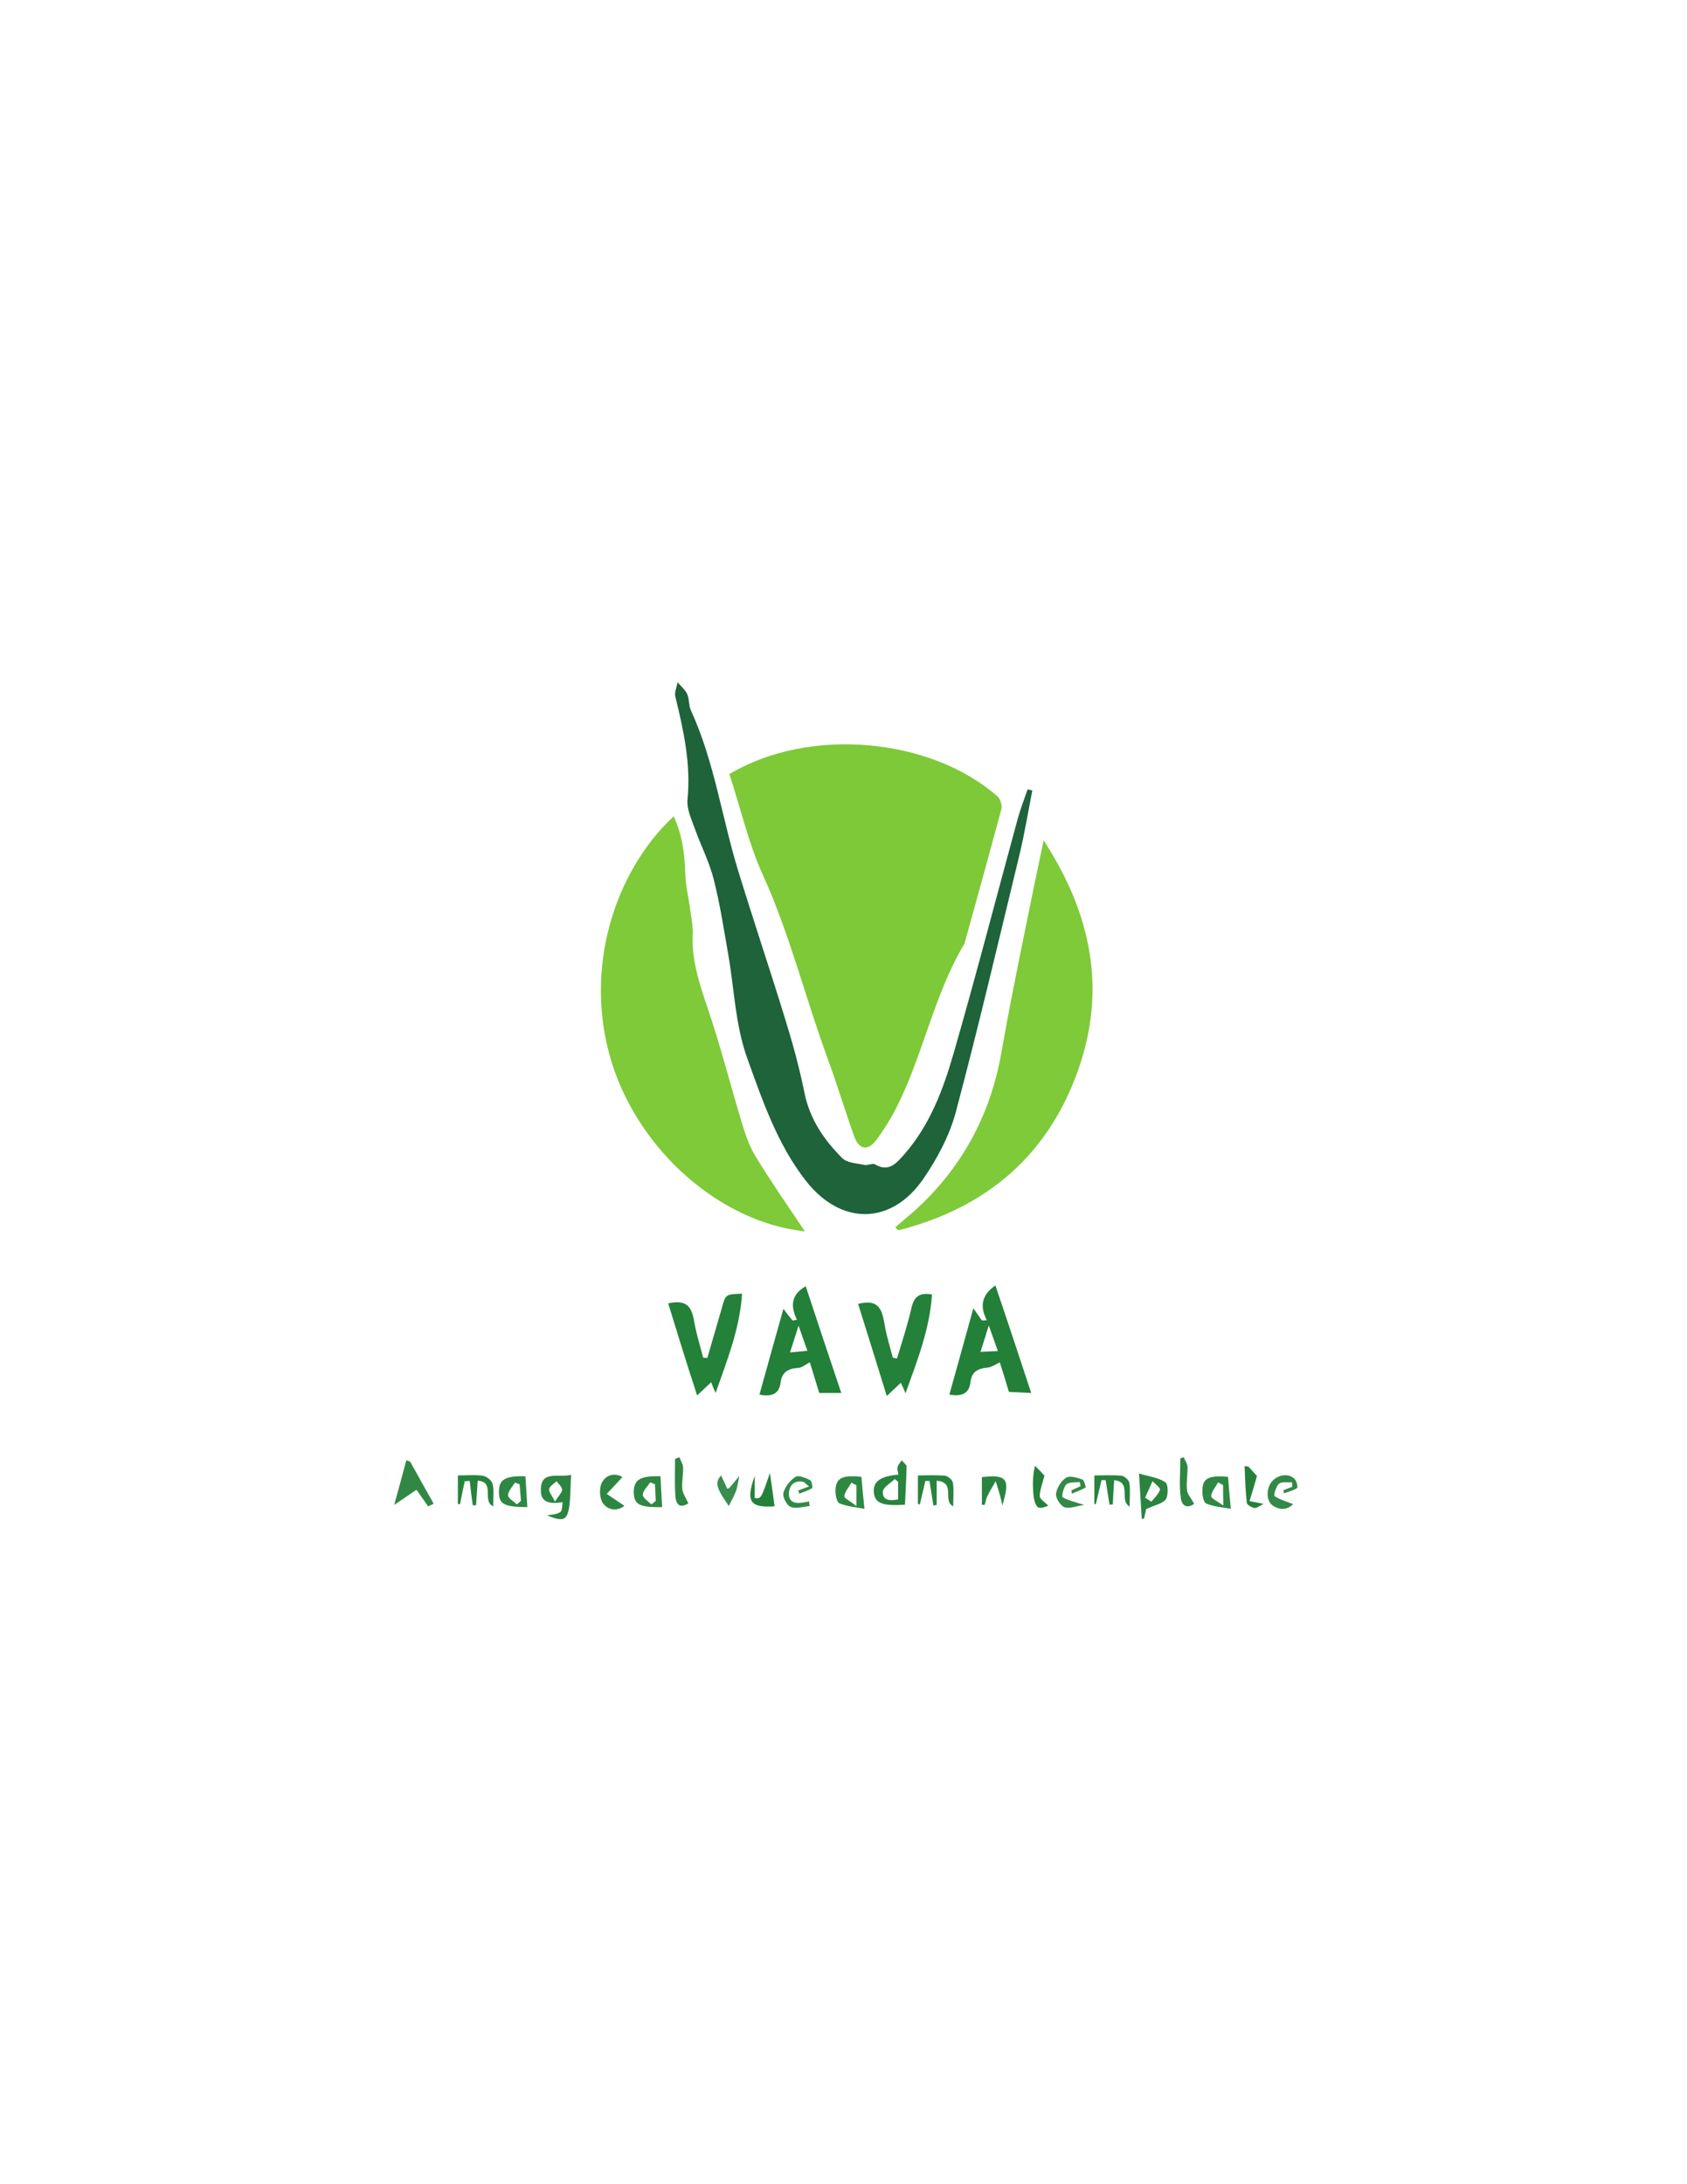 <?xml version="1.0" encoding="utf-8"?>
<!-- Generator: Adobe Illustrator 22.1.0, SVG Export Plug-In . SVG Version: 6.00 Build 0)  -->
<svg version="1.2" baseProfile="tiny" id="图层_1"
	 xmlns="http://www.w3.org/2000/svg" xmlns:xlink="http://www.w3.org/1999/xlink" x="0px" y="0px" viewBox="0 0 612 792"
	 xml:space="preserve">
<g>
	<g>
		<path fill="#7DC937" d="M264.6,280.7c28.7-17.2,72.8-13.4,97.3,8.1c1,0.9,1.7,3.2,1.4,4.5c-4.3,16.1-8.8,32.1-13.2,48.1
			c-0.1,0.3-0.1,0.7-0.3,0.9c-11.2,18.8-15,40.8-25,60.1c-1.9,3.7-4.2,7.2-6.6,10.6c-3.1,4.4-6.5,4.1-8.3-0.9
			c-3.5-9.7-6.4-19.6-10-29.2c-8-22-13.6-44.8-23.4-66.2C271.4,305.3,268.6,292.8,264.6,280.7z"/>
		<path fill="#7ECA38" d="M292,446.5c-30.5-3.2-60.1-29.1-70.1-61.3c-10.5-34,1.2-69.4,22.5-89.2c3.1,6.7,4,13.6,4.2,20.7
			c0.1,4.2,1.1,8.3,1.7,12.5c0.4,3.3,1.2,6.6,1,9.8c-0.4,9.2,2.4,17.6,5.3,26.2c4.7,13.7,8.2,27.7,12.4,41.5
			c1.3,4.4,2.8,8.9,5.2,12.8C279.9,428.8,286.1,437.7,292,446.5z"/>
		<path fill="#1E633A" d="M374.5,286.6c-1.5,7.7-2.8,15.5-4.6,23.1c-7.6,31.3-14.9,62.6-23.2,93.7c-2.3,8.5-6.7,16.7-11.7,24
			c-11.7,17-30,17-42.7,0.7c-10.3-13.2-15.6-28.8-21.2-44.3c-4.4-12.3-4.7-25.1-6.9-37.6c-1.6-9.2-3-18.4-5.3-27.4
			c-1.6-6.3-4.7-12.3-6.9-18.5c-1.2-3.3-2.9-7-2.6-10.3c1.3-12.9-1.4-25.1-4.4-37.4c-0.4-1.6,0.5-3.4,0.8-5.2
			c1.2,1.4,2.8,2.7,3.5,4.3c0.8,1.8,0.5,4,1.3,5.8c8.6,18.7,11.3,39.2,17.3,58.6c5.5,17.9,11.5,35.7,17,53.6
			c2.7,8.7,5.1,17.5,6.9,26.4c1.9,9.6,7.1,17.2,13.7,23.8c1.8,1.8,5.3,1.9,8,2.5c1.2,0.3,3-0.7,3.9-0.2c5.2,3.1,8-0.7,10.8-3.8
			c9.3-10.7,14.1-23.7,17.9-37c8.1-28.1,15.4-56.3,23.1-84.5c1-3.6,2.4-7.2,3.6-10.7C373.3,286.4,373.9,286.5,374.5,286.6z"/>
		<path fill="#7ECA38" d="M324.8,445c2.2-1.9,4.5-3.8,6.7-5.7c17.1-15.4,27.6-34.4,31.7-57.2c2.6-14.9,5.6-29.7,8.6-44.5
			c2.1-10.5,4.3-21,6.8-32.9c17.4,26.8,22.8,54,12.6,83.1c-11,31.3-33.5,50.2-65.2,58.3C325.5,445.8,325.1,445.4,324.8,445z"/>
		<path fill="#238039" d="M305.2,505.1c-3.1,0-5.3,0-8,0c-1.2-3.9-2.4-7.8-3.4-11.1c-1.5,0.7-2.8,1.9-4.1,2c-3.6,0.2-6,1.4-6.5,5.2
			c-0.5,4.2-3.1,5.4-7.7,4.5c2.9-10.4,5.7-20.5,8.7-31.1c1.3,1.7,2.3,3,3.3,4.2c0.5-0.1,1.1-0.1,1.6-0.2c-2.2-4.8-2.4-9,3.2-12.2
			C296.6,479.4,300.9,492.4,305.2,505.1z M289.7,480.7c-1.2,3.8-2.1,6.5-3.1,9.7c2.5-0.2,4.2-0.4,6.3-0.6
			C291.8,486.7,290.9,484.2,289.7,480.7z"/>
		<path fill="#238039" d="M374.1,505.1c-2.9-0.1-5.2-0.3-8.1-0.4c-1-3.4-2.2-7.3-3.3-10.7c-1.5,0.7-3,1.8-4.5,1.9
			c-3.4,0.3-5.7,1.5-6.1,5.1c-0.5,4.2-2.9,5.5-7.7,4.7c2.9-10.4,5.8-20.7,8.7-31.3c1.2,1.7,2.2,3.1,3.1,4.4c0.6,0,1.2,0,1.8-0.1
			c-2.7-5.1-1.8-9.2,3.1-12.6C365.6,479.3,369.9,492.4,374.1,505.1z M362,489.9c-1.1-3.1-2-5.7-3.3-9.3c-1.2,3.9-2,6.5-3,9.6
			C357.8,490.1,359.3,490,362,489.9z"/>
		<path fill="#24813A" d="M242.4,472.6c9-2,8.8,4,9.9,9c0.8,3.6,1.9,7.2,2.8,10.7c0.5,0,1,0.1,1.5,0.1c1.7-6,3.5-11.9,5.2-17.9
			c1.4-5.2,1.4-5.2,7.4-5.4c-0.8,12.6-5.4,24.1-9.6,36c-0.6-1.3-1-2.3-1.6-3.9c-1.7,1.6-3.1,2.9-5.1,4.8
			C249.2,494.7,245.8,483.7,242.4,472.6z"/>
		<path fill="#24813A" d="M328.5,505.2c-0.6-1.4-1-2.4-1.7-3.8c-1.6,1.5-2.9,2.7-5.1,4.8c-3.5-11.4-7-22.5-10.4-33.4
			c8.1-2.1,8.8,2.9,9.7,8c0.7,3.9,1.9,7.7,2.9,11.5c0.5,0.1,1,0.2,1.5,0.3c1.8-6,3.8-12,5.2-18.1c0.9-4.1,2.7-6,7.5-5.1
			C337.3,481.8,332.8,493.3,328.5,505.2z"/>
		<path fill="#318845" d="M155.3,546.2c-1.2-1.7-2.4-3.4-4.2-6c-2.6,1.7-5.1,3.5-8.1,5.5c1.5-5.5,3-10.8,4.4-16.2
			c0.5,0.2,1,0.3,1.4,0.5c2.8,5.1,5.7,10.2,8.5,15.2C156.7,545.6,156,545.9,155.3,546.2z"/>
		<path fill="#29843E" d="M325.9,534.7c-0.1-1.1-0.5-2-0.3-2.7c0.2-0.9,1-1.6,1.5-2.5c0.6,0.8,1.8,1.6,1.8,2.3
			c-0.1,4.6-0.4,9.2-0.6,13.8c-8.3,0.6-11.1-0.6-11.3-4.7C316.8,537.2,319.3,535.3,325.9,534.7z M325.8,537.3
			c-0.4-0.3-0.8-0.7-1.2-1c-1.5,1.5-4.1,2.9-4.3,4.4c-0.3,3.4,2.5,3.6,5.5,3C325.8,541.5,325.8,539.4,325.8,537.3z"/>
		<path fill="#2B8540" d="M207.2,534.8c-0.3,4.4-0.2,8.1-0.7,11.6c-0.8,4.9-2.2,5.5-8,3.1c1.4-0.3,2.2-0.3,3-0.5
			c0.7-0.2,1.7-0.5,2.1-1.1c0.4-0.8,0.3-1.8,0.5-3.2c-4,0.6-7.9,0.5-7.9-4.2C196.1,533,202.2,535.9,207.2,534.8z M201.3,544.5
			c1.4-2.2,2.6-3.3,2.6-4.3c0-1.1-1.3-2.1-2-3.1c-0.9,0.9-2.4,1.7-2.7,2.8C199,540.9,200.2,542.1,201.3,544.5z"/>
		<path fill="#2A843F" d="M415.8,547.2c-0.1,0.4-0.4,1.9-0.8,3.5c-0.3,0-0.6,0-0.8,0c-0.3-5-0.6-10-1-16.4c3.7,1.1,7.1,1.5,9.6,3.2
			c1,0.7,1.1,4.7,0.1,6.2C421.8,545.2,419,545.7,415.8,547.2z M415.4,543.1c0.8,0.5,1.5,0.9,2.3,1.4c1.1-1.4,2.6-2.7,3.1-4.3
			c0.2-0.7-1.7-2.1-2.7-3.1C417.2,539.1,416.3,541.1,415.4,543.1z"/>
		<path fill="#2F8744" d="M445.5,535.5c0.3,3.7,0.6,7.5,1,11.6c-2.6-0.5-6-0.7-8.9-1.9c-1-0.4-1.5-3.2-1.4-4.9
			C436.3,536,438.5,534.9,445.5,535.5z M443.7,538.5c-0.6-0.3-1.2-0.7-1.8-1c-0.9,1.7-2.4,3.3-2.5,5c-0.1,0.8,2.3,1.9,4.4,3.4
			C443.7,542.4,443.7,540.5,443.7,538.5z"/>
		<path fill="#2F8744" d="M190.6,535.3c0.3,4,0.5,7.7,0.7,11.2c-8.5-0.1-10.3-1-10.3-5.6C181,536.5,183.2,535.1,190.6,535.3z
			 M187.5,545.5c0.5-0.4,1-0.9,1.5-1.3c-0.2-2-0.3-4-0.5-6c-0.6-0.2-1.2-0.4-1.7-0.6c-0.9,1.5-2.5,3.1-2.5,4.6
			C184.3,543.3,186.4,544.4,187.5,545.5z"/>
		<path fill="#2F8744" d="M239.6,535.3c0.2,4,0.4,7.6,0.6,11.2c-8.3,0.1-10.2-0.9-10.3-5.5C230,536.5,232.2,535.1,239.6,535.3z
			 M236.3,545.5c0.5-0.4,1.1-0.8,1.6-1.3c-0.1-2-0.2-4-0.3-6c-0.6-0.2-1.1-0.5-1.7-0.7c-1,1.5-2.6,2.9-2.7,4.5
			C233.2,543.2,235.2,544.4,236.3,545.5z"/>
		<path fill="#2F8744" d="M313.6,547.1c-2.7-0.5-6.1-0.8-9.1-2c-1-0.4-1.5-3.3-1.4-4.9c0.2-4.3,2.5-5.4,9.4-4.7
			C312.8,539.3,313.2,543,313.6,547.1z M310.7,538.6c-0.6-0.3-1.2-0.7-1.8-1c-0.9,1.6-2.4,3.2-2.6,4.9c-0.1,0.8,2.3,1.9,4.4,3.6
			C310.7,542.4,310.7,540.5,310.7,538.6z"/>
		<path fill="#28833E" d="M339.8,536.9c0,3.4,0,6.1,0,8.8c-0.4,0.1-0.8,0.1-1.2,0.2c-0.5-3-0.9-5.9-1.4-8.9c-0.5,0-1,0-1.5,0
			c-0.7,2.8-1.3,5.7-2,8.5c-0.2,0-0.5-0.1-0.7-0.1c0-3.2,0-6.4,0-10.4c3.2,0,6.5-0.2,9.8,0.1c1.1,0.1,2.8,1.6,2.9,2.6
			c0.4,2.6,0.1,5.4,0.1,8.5C341.7,544.1,347,537.6,339.8,536.9z"/>
		<path fill="#28833E" d="M397,545.4c0-3.2,0-6.4,0-10.4c3.2,0,6.5-0.2,9.8,0.1c1.1,0.1,2.8,1.6,2.9,2.6c0.4,2.6,0.1,5.4,0.1,8.6
			c-4-2.4,1-8.8-5.6-9.6c-0.2,3.2-0.4,6-0.5,8.8c-0.4,0-0.8,0.1-1.2,0.1c-0.5-3-0.9-5.9-1.4-8.9c-0.5,0-1,0-1.5,0
			c-0.7,2.8-1.3,5.7-2,8.5C397.5,545.5,397.3,545.4,397,545.4z"/>
		<path fill="#28833E" d="M168.6,537.1c-0.6,2.8-1.2,5.5-1.7,8.3c-0.3,0-0.5,0-0.8-0.1c0-3.3,0-6.5,0-10.3c3,0,6.1-0.3,9,0.1
			c1.4,0.2,3.3,1.7,3.6,3c0.6,2.5,0.2,5.1,0.2,8.1c-4.2-2,0.9-8.8-5.6-9.3c-0.2,3.3-0.4,6.1-0.6,8.9c-0.4,0-0.8,0-1.2,0
			c-0.4-2.9-0.8-5.9-1.1-8.8C169.8,537,169.2,537.1,168.6,537.1z"/>
		<path fill="#338947" d="M289.5,540.5c1.1-0.4,2.2-0.9,4-1.5c-1.1-0.8-1.6-1.6-2.2-1.7c-3-0.5-4.9,1-5.1,4c-0.2,3,1.8,4,4.6,3.6
			c0.9-0.1,1.8-0.3,2.7-0.5c0.1,0.6,0.1,1.1,0.2,1.7c-2.3,0.2-4.9,1.1-6.9,0.3c-1.4-0.6-3-3.6-2.6-5.1c0.6-2.2,2.4-4.5,4.4-5.8
			c1.1-0.7,3.7,0.4,5.3,1.2c0.6,0.3,1,2.7,0.7,2.9c-1.4,0.9-3.1,1.4-4.6,2C289.9,541.2,289.7,540.8,289.5,540.5z"/>
		<path fill="#338947" d="M388.7,540.4c1.1-0.5,2.2-1,3.3-1.5c-0.1-0.5-0.2-1-0.3-1.5c-1.7,0.2-3.8-0.1-4.9,0.9
			c-1,1-1.7,4.3-1.3,4.6c2,1.2,4.4,1.7,7.8,2.8c-2.9,0.4-5.4,1.5-7.2,0.8c-1.5-0.6-3.2-3.4-3-4.9c0.3-2.1,1.9-4.7,3.7-5.8
			c1.3-0.8,4,0,5.9,0.7c0.6,0.2,1.3,2.8,1.1,2.9c-1.6,0.9-3.3,1.5-5,2.2C388.8,541.2,388.7,540.8,388.7,540.4z"/>
		<path fill="#338947" d="M465.5,540.4c1.1-0.4,2.2-0.9,3.3-1.3c0-0.5-0.1-1-0.1-1.6c-1.6,0.1-3.7-0.3-4.7,0.5
			c-1.1,0.9-2,4.2-1.6,4.5c1.9,1.3,4.2,1.9,6.7,2.9c-1.9,2-4.6,2.4-7.4,0.5c-2.5-1.7-2.4-6.4-0.1-8.9c2.4-2.6,6.5-2.8,8.3-0.4
			c0.6,0.8,1,2.8,0.6,3c-1.4,0.9-3.1,1.3-4.7,1.9C465.8,541.1,465.7,540.8,465.5,540.4z"/>
		<path fill="#2E8642" d="M246.5,528.4c0.4,1.2,1.2,2.4,1.3,3.6c0.1,2.6-0.5,5.3-0.3,7.9c0.2,1.6,1.3,3.2,2.2,5.2
			c-2.5,1.7-4.5,1.1-4.7-2.8c-0.3-4.4-0.1-8.9-0.1-13.3C245.5,528.8,246,528.6,246.5,528.4z"/>
		<path fill="#2E8642" d="M429.4,528.4c0.5,1.1,1.3,2.3,1.4,3.4c0.1,2.8-0.5,5.7-0.2,8.4c0.1,1.6,1.5,3,2.6,5.1
			c-1.5,1.2-4.2,1.7-4.8-1.9c-0.7-4.8-0.2-9.7-0.2-14.6C428.6,528.7,429,528.5,429.4,528.4z"/>
		<path fill="#2E8642" d="M226.5,546c-2.1,1.8-5.5,2-7.7-0.8c-1.3-1.7-1.5-5.5-0.5-7.5c1.7-3.3,5.1-3.6,7.5-2.1
			c-1.9,2.1-3.8,4.1-5.7,6.1C222.2,543.1,224.3,544.5,226.5,546z"/>
		<path fill="#2A843F" d="M356.2,545.6c0-3.3,0-6.7,0-10c9.1-1,10.4,0.6,7.4,10.3c-0.2-1.1-0.4-2.1-0.7-3.2
			c-0.5-1.9-1.1-3.7-1.7-5.6c-1,1.8-2.1,3.5-3,5.4c-0.5,1-0.6,2.1-1,3.2C356.9,545.7,356.5,545.7,356.2,545.6z"/>
		<path fill="#398D4D" d="M264.4,546.1c-4.7-6.8-5.1-8.5-2.8-11.1c0.8,1.7,1.5,3.2,2.2,4.8c0.3-0.1,0.7-0.1,0.8-0.3
			c1.2-1.4,2.4-2.8,3.6-4.3c-0.4,1.8-0.6,3.7-1.2,5.5C266.3,542.5,265.3,544.2,264.4,546.1z"/>
		<path fill="#24813A" d="M273.8,535.2c0,2.7,0,5.4,0,8c2.3,0.3,2.3,0.3,5.5-9.1c0.7,4.7,1.2,8.3,1.7,12.1
			C272.2,546.8,270.4,544.6,273.8,535.2z"/>
		<path fill="#25813A" d="M378.9,535.1c-0.8,3.1-1.7,5.3-1.7,7.4c0,1.1,1.8,2.1,3.1,3.5c-0.8,0.2-2.5,1.1-3.6,0.6
			c-0.9-0.4-1.5-2.4-1.7-3.7c-0.4-3.8-0.5-7.6,0.5-11.4C377,533,378.4,534.5,378.9,535.1z"/>
		<path fill="#25813A" d="M452.9,531.8c1.3,1.4,2.6,2.9,3.1,3.4c-0.9,3.1-1.7,5.9-2.7,9.1c2.1,0.4,3.3,0.7,5.1,1
			c-1.4,0.7-2.5,1.6-3.3,1.5c-1.1-0.2-2.8-1.2-2.8-1.9c-0.5-4.4-0.6-8.8-0.8-13.3C451.9,531.7,452.4,531.7,452.9,531.8z"/>
	</g>
</g>
</svg>
